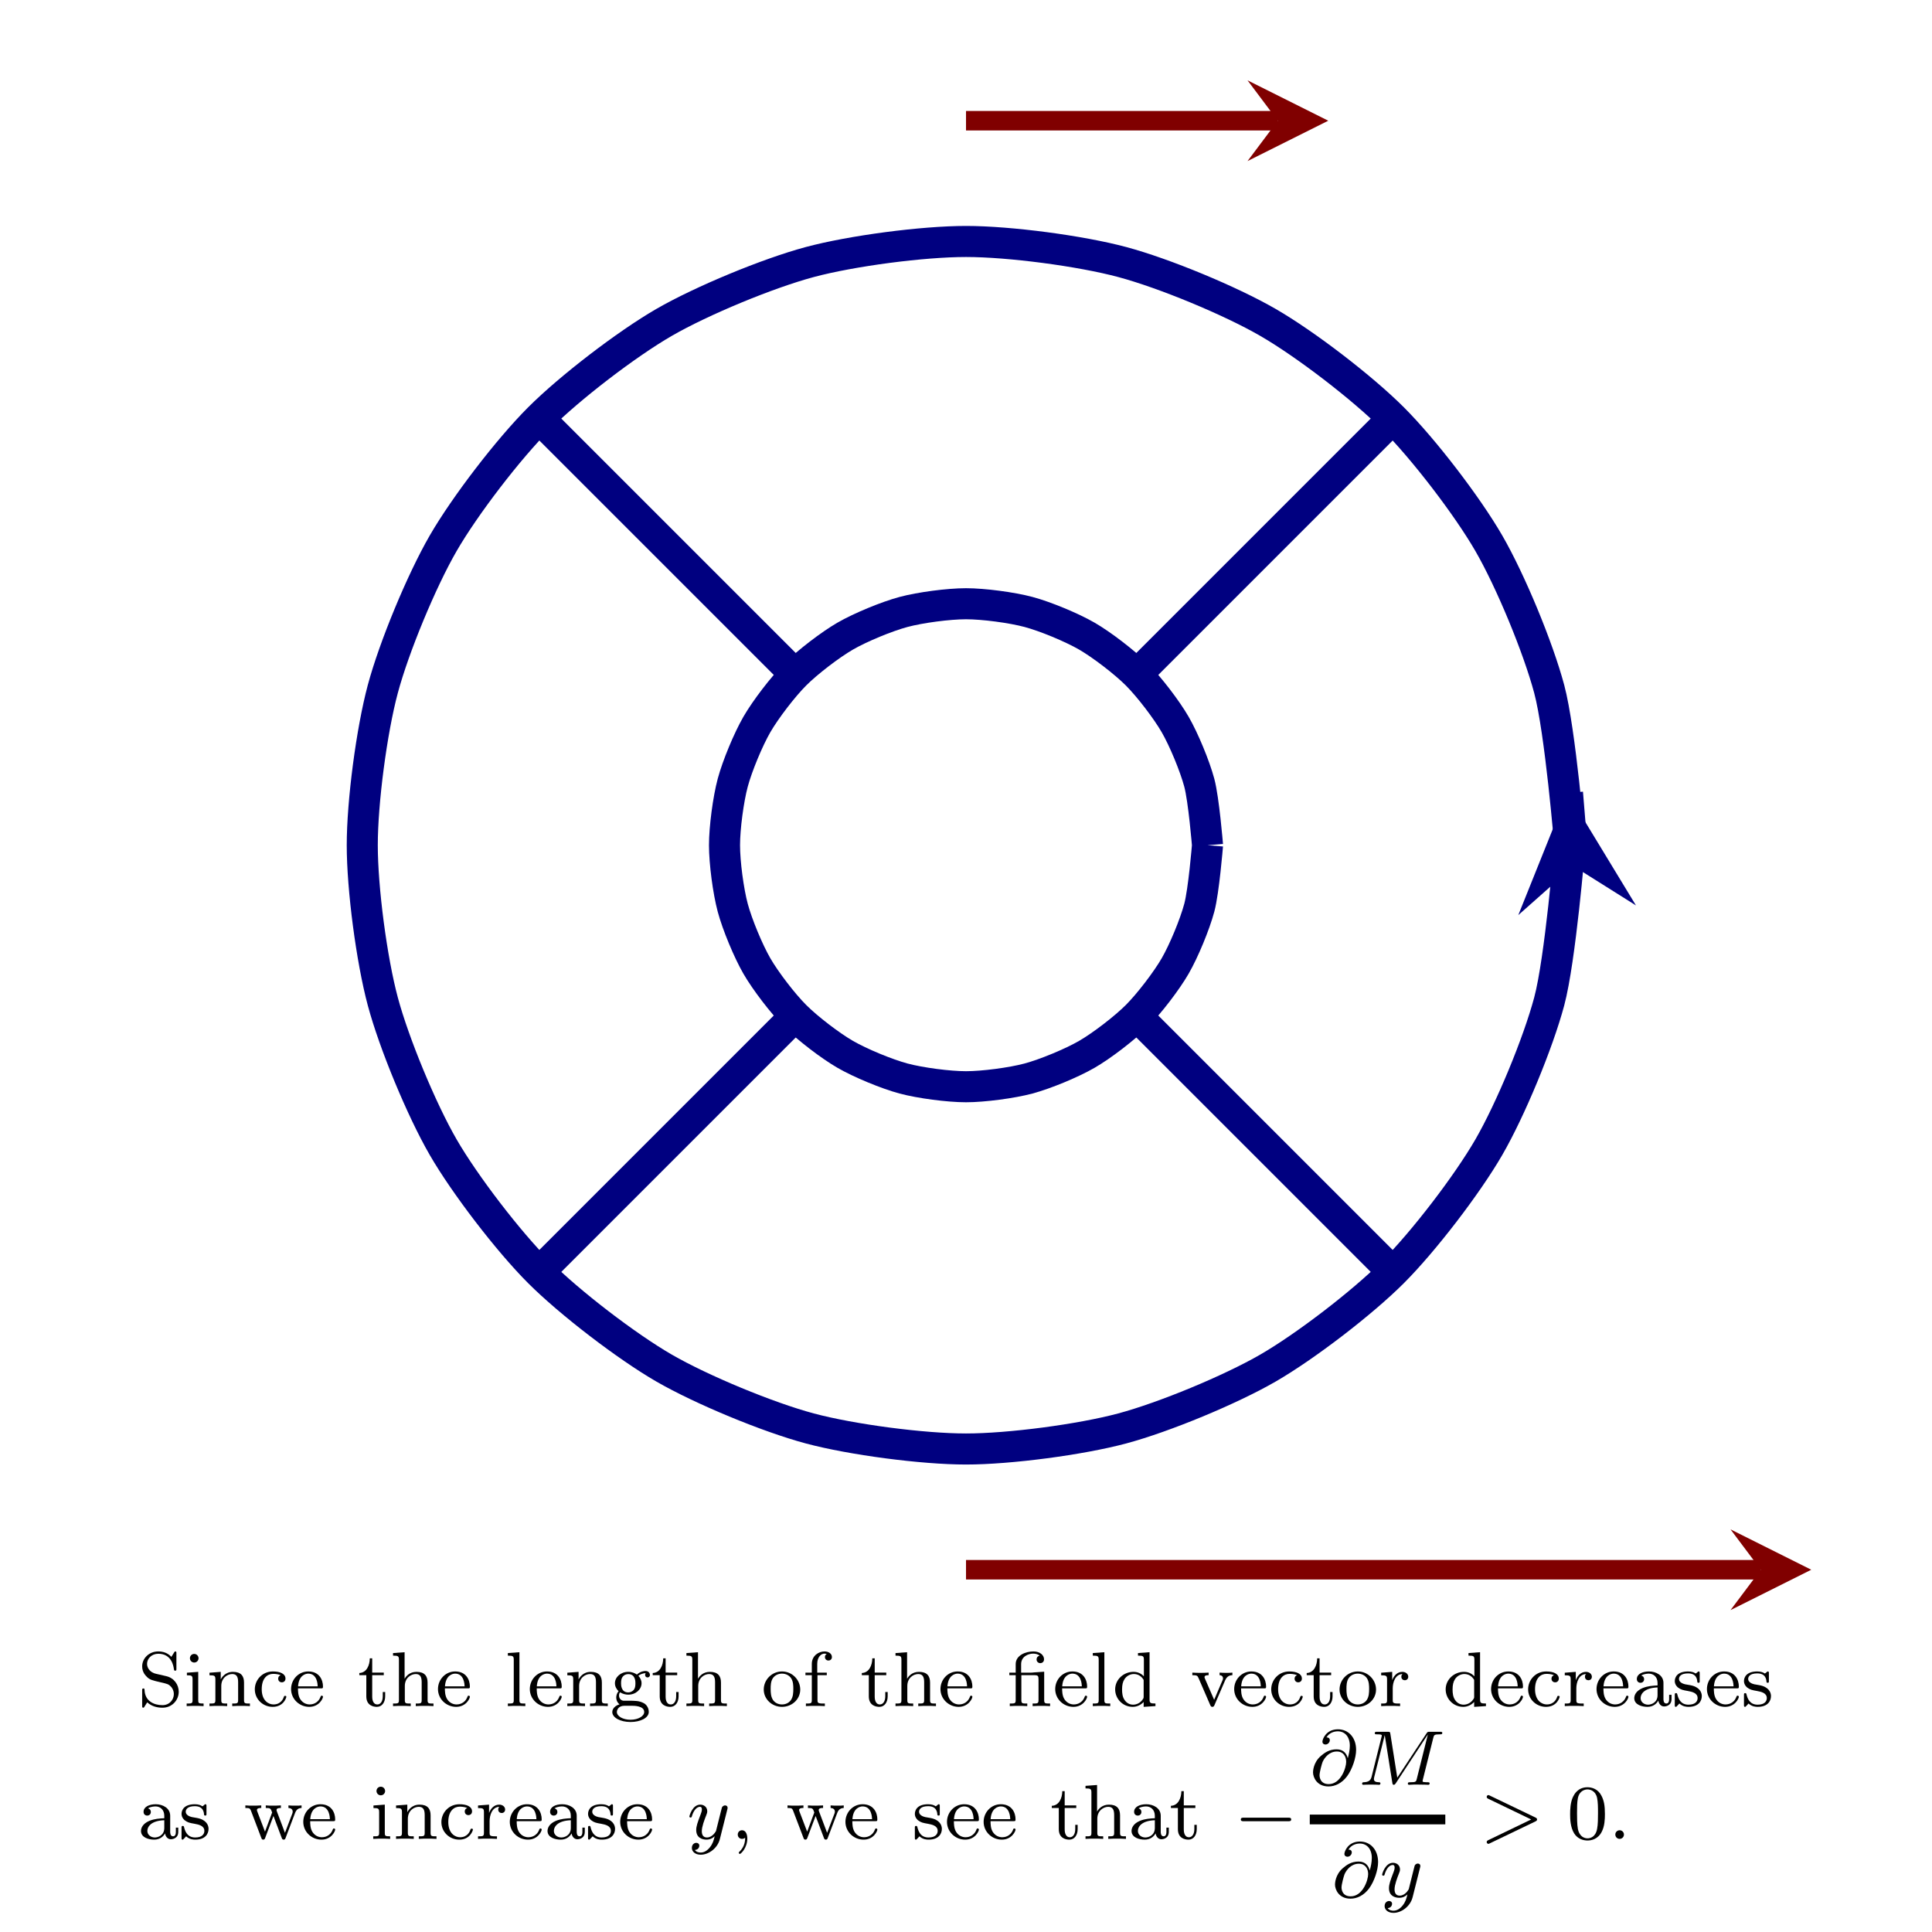 <?xml version="1.0" encoding="UTF-8" standalone="no"?>
<!DOCTYPE svg PUBLIC "-//W3C//DTD SVG 1.1//EN" "http://www.w3.org/Graphics/SVG/1.1/DTD/svg11.dtd">
<svg xmlns="http://www.w3.org/2000/svg" xmlns:xlink="http://www.w3.org/1999/xlink" version="1.1" width="99.164pt" height="99.164pt" viewBox="0 0 99.164 99.164">
<clipPath id="cp0">
<path transform="matrix(1,0,0,-1,0,99.164)" d="M 0 0 L 99.166 0 L 99.166 99.166 L 0 99.166 Z "/>
</clipPath>
<g clip-path="url(#cp0)">
<path transform="matrix(1,0,0,-1,0,99.164)" stroke-width="1" stroke-linecap="butt" stroke-miterlimit="10" stroke-linejoin="miter" fill="none" stroke="#800000" d="M 49.583 92.968 L 65.586 92.968 "/>
<path transform="matrix(1,0,0,-1,65.586,6.196)" d="M 2.59 0 L -1.554 2.072 L 0 0 L -1.554 -2.072 " fill="#800000"/>
<path transform="matrix(1,0,0,-1,0,99.164)" stroke-width="1" stroke-linecap="butt" stroke-miterlimit="10" stroke-linejoin="miter" fill="none" stroke="#800000" d="M 49.583 18.594 L 90.377 18.594 "/>
<path transform="matrix(1,0,0,-1,90.377,80.57)" d="M 2.59 0 L -1.554 2.072 L 0 0 L -1.554 -2.072 " fill="#800000"/>
<path transform="matrix(1,0,0,-1,0,99.164)" stroke-width="1.594" stroke-linecap="butt" stroke-miterlimit="10" stroke-linejoin="miter" fill="none" stroke="#000080" d="M 80.572 55.781 C 80.572 55.781 80.092 61.651 79.516 63.801 C 78.94 65.951 77.533 69.348 76.42 71.275 C 75.307 73.203 73.069 76.119 71.495 77.693 C 69.921 79.267 67.005 81.505 65.077 82.618 C 63.15 83.731 59.753 85.138 57.603 85.714 C 55.454 86.29 51.808 86.77 49.583 86.77 C 47.357 86.77 43.712 86.29 41.562 85.714 C 39.412 85.138 36.016 83.731 34.088 82.618 C 32.161 81.505 29.244 79.267 27.67 77.693 C 26.096 76.119 23.858 73.203 22.745 71.275 C 21.632 69.348 20.225 65.951 19.649 63.801 C 19.073 61.651 18.594 58.006 18.594 55.781 C 18.594 53.555 19.073 49.91 19.649 47.76 C 20.225 45.61 21.632 42.213 22.745 40.286 C 23.858 38.359 26.096 35.442 27.67 33.868 C 29.244 32.294 32.161 30.056 34.088 28.943 C 36.016 27.83 39.412 26.423 41.562 25.847 C 43.712 25.271 47.357 24.791 49.583 24.791 C 51.808 24.791 55.454 25.271 57.603 25.847 C 59.753 26.423 63.15 27.83 65.077 28.943 C 67.005 30.056 69.921 32.294 71.495 33.868 C 73.069 35.442 75.307 38.359 76.42 40.286 C 77.533 42.213 78.94 45.61 79.516 47.76 C 80.092 49.91 80.572 55.781 80.572 55.781 "/>
<path transform="matrix(1,0,0,-1,0,99.164)" stroke-width="1.594" stroke-linecap="butt" stroke-miterlimit="10" stroke-linejoin="miter" fill="none" stroke="#000080" d="M 61.978 55.781 C 61.978 55.781 61.787 58.129 61.556 58.989 C 61.326 59.849 60.763 61.207 60.318 61.978 C 59.873 62.749 58.977 63.916 58.348 64.546 C 57.718 65.175 56.552 66.07 55.781 66.516 C 55.01 66.961 53.651 67.524 52.791 67.754 C 51.931 67.984 50.473 68.176 49.583 68.176 C 48.692 68.176 47.234 67.984 46.375 67.754 C 45.515 67.524 44.156 66.961 43.385 66.516 C 42.614 66.07 41.447 65.175 40.818 64.546 C 40.188 63.916 39.293 62.749 38.848 61.978 C 38.403 61.207 37.84 59.849 37.609 58.989 C 37.379 58.129 37.187 56.671 37.187 55.781 C 37.187 54.89 37.379 53.432 37.609 52.572 C 37.84 51.712 38.403 50.354 38.848 49.583 C 39.293 48.812 40.188 47.645 40.818 47.016 C 41.447 46.386 42.614 45.491 43.385 45.046 C 44.156 44.6 45.515 44.038 46.375 43.807 C 47.234 43.577 48.692 43.385 49.583 43.385 C 50.473 43.385 51.931 43.577 52.791 43.807 C 53.651 44.038 55.01 44.6 55.781 45.046 C 56.552 45.491 57.718 46.386 58.348 47.016 C 58.977 47.645 59.873 48.812 60.318 49.583 C 60.763 50.354 61.326 51.712 61.556 52.572 C 61.787 53.432 61.978 55.781 61.978 55.781 "/>
<path transform="matrix(1,0,0,-1,0,99.164)" stroke-width="1.594" stroke-linecap="butt" stroke-miterlimit="10" stroke-linejoin="miter" fill="none" stroke="#000080" d="M 58.348 64.546 L 71.495 77.693 "/>
<path transform="matrix(1,0,0,-1,0,99.164)" stroke-width="1.594" stroke-linecap="butt" stroke-miterlimit="10" stroke-linejoin="miter" fill="none" stroke="#000080" d="M 40.818 64.546 L 27.67 77.693 "/>
<path transform="matrix(1,0,0,-1,0,99.164)" stroke-width="1.594" stroke-linecap="butt" stroke-miterlimit="10" stroke-linejoin="miter" fill="none" stroke="#000080" d="M 40.818 47.016 L 27.67 33.868 "/>
<path transform="matrix(1,0,0,-1,0,99.164)" stroke-width="1.594" stroke-linecap="butt" stroke-miterlimit="10" stroke-linejoin="miter" fill="none" stroke="#000080" d="M 58.348 47.016 L 71.495 33.868 "/>
<path transform="matrix(1,0,0,-1,0,99.164)" stroke-width="1.594" stroke-linecap="butt" stroke-miterlimit="10" stroke-linejoin="miter" fill="none" stroke="#000080" d="M 80.496 57.942 L 80.494 57.964 L 80.493 57.987 L 80.49 58.009 L 80.489 58.032 L 80.487 58.054 L 80.485 58.077 L 80.484 58.099 L 80.482 58.122 L 80.48 58.144 L 80.478 58.167 L 80.477 58.189 L 80.475 58.212 L 80.473 58.234 L 80.471 58.257 L 80.469 58.279 L 80.468 58.301 L 80.466 58.324 L 80.464 58.346 L 80.462 58.369 L 80.46 58.391 L 80.459 58.413 L 80.457 58.436 L 80.455 58.458 L 80.763 54.707 "/>
<path transform="matrix(-.082,-.997,-.997,.082,80.763,44.457)" d="M 3.786 0 L -2.271 3.029 L 0 0 L -2.271 -3.029 " fill="#000080"/>
<symbol id="font_1_5">
<path d="M .174 .438 C .11 .453 .063 .504 .063 .565 C .063 .632 .121 .695 .208 .695 C .381 .695 .404 .533 .409 .495 C .411 .484 .412 .477 .425 .477 C .441 .477 .441 .484 .441 .503 L .441 .699 C .441 .715 .441 .725 .428 .725 C .42 .725 .418 .722 .411 .711 L .376 .655 C .326 .71 .262 .725 .207 .725 C .088 .725 0 .635 0 .533 C 0 .457 .043 .415 .062 .396 C .098 .36 .131 .352 .239 .327 C .325 .307 .34 .304 .373 .269 C .383 .258 .408 .224 .408 .175 C .408 .106 .355 .033 .261 .033 C .151 .033 .037 .086 .031 .225 C .03 .241 .03 .248 .016 .248 C 0 .248 0 .24 0 .221 L 0 .026 C 0 .01 0 0 .013 0 C .021 0 .022 .002 .029 .012 C .033 .018 .037 .027 .065 .069 C .128 .013 .202 0 .262 0 C .387 0 .471 .099 .471 .206 C .471 .293 .414 .382 .312 .406 L .174 .438 Z "/>
</symbol>
<symbol id="font_1_d">
<path d="M .153 .616 C .153 .645 .13 .672 .097 .672 C .068 .672 .042 .649 .042 .617 C .042 .582 .071 .561 .097 .561 C .132 .561 .153 .59 .153 .616 M .003 .43 L .003 .397 C .067 .397 .076 .391 .076 .342 L .076 .078 C .076 .033 .064 .033 0 .033 L 0 0 C .039 .003 .095 .003 .11 .003 C .123 .003 .183 .003 .218 0 L .218 .033 C .153 .033 .149 .038 .149 .077 L .149 .441 L .003 .43 Z "/>
</symbol>
<symbol id="font_1_f">
<path d="M .445 .303 C .445 .387 .407 .441 .302 .441 C .203 .441 .158 .369 .146 .345 L .145 .345 L .145 .441 L 0 .43 L 0 .397 C .068 .397 .076 .39 .076 .341 L .076 .078 C .076 .033 .064 .033 0 .033 L 0 0 C .043 .003 .087 .003 .114 .003 C .143 .003 .185 .003 .228 0 L .228 .033 C .164 .033 .152 .033 .152 .078 L .152 .259 C .152 .364 .232 .413 .293 .413 C .354 .413 .369 .37 .369 .307 L .369 .078 C .369 .033 .357 .033 .293 .033 L .293 0 C .336 .003 .38 .003 .407 .003 C .436 .003 .478 .003 .521 0 L .521 .033 C .457 .033 .445 .033 .445 .078 L .445 .303 Z "/>
</symbol>
<symbol id="font_1_7">
<path d="M .333 .407 C .305 .398 .301 .375 .301 .363 C .301 .336 .32 .316 .348 .316 C .374 .316 .395 .334 .395 .364 C .395 .426 .327 .456 .233 .456 C .094 .456 0 .345 0 .226 C 0 .099 .104 0 .23 0 C .371 0 .406 .118 .406 .13 C .406 .142 .393 .142 .39 .142 C .383 .142 .378 .141 .375 .131 C .368 .11 .34 .031 .24 .031 C .178 .031 .089 .079 .089 .227 C .089 .371 .163 .425 .236 .425 C .245 .425 .298 .425 .333 .407 Z "/>
</symbol>
<symbol id="font_1_9">
<path d="M .383 .238 C .405 .238 .411 .238 .411 .261 C .411 .35 .362 .456 .221 .456 C .097 .456 0 .353 0 .229 C 0 .1 .108 0 .234 0 C .361 0 .411 .107 .411 .13 C .411 .134 .408 .144 .395 .144 C .384 .144 .382 .137 .38 .131 C .344 .034 .258 .031 .24 .031 C .195 .031 .149 .052 .119 .098 C .089 .144 .089 .208 .089 .238 L .383 .238 M .09 .264 C .099 .404 .184 .428 .221 .428 C .338 .428 .342 .287 .343 .264 L .09 .264 Z "/>
</symbol>
<symbol id="font_1_13">
<path d="M .166 .408 L .315 .408 L .315 .441 L .166 .441 L .166 .625 L .135 .625 C .134 .534 .093 .439 0 .436 L 0 .408 L .09 .408 L .09 .135 C .09 .018 .18 0 .226 0 C .293 0 .333 .06 .333 .135 L .333 .191 L .302 .191 L .302 .137 C .302 .068 .271 .031 .233 .031 C .166 .031 .166 .117 .166 .133 L .166 .408 Z "/>
</symbol>
<symbol id="font_1_c">
<path d="M .445 .303 C .445 .387 .407 .441 .302 .441 C .214 .441 .168 .385 .15 .353 L .149 .353 L .149 .694 L 0 .683 L 0 .65 C .068 .65 .076 .643 .076 .594 L .076 .078 C .076 .033 .064 .033 0 .033 L 0 0 C .043 .003 .087 .003 .114 .003 C .143 .003 .185 .003 .228 0 L .228 .033 C .164 .033 .152 .033 .152 .078 L .152 .259 C .152 .364 .232 .413 .293 .413 C .354 .413 .369 .37 .369 .307 L .369 .078 C .369 .033 .357 .033 .293 .033 L .293 0 C .336 .003 .38 .003 .407 .003 C .436 .003 .478 .003 .521 0 L .521 .033 C .457 .033 .445 .033 .445 .078 L .445 .303 Z "/>
</symbol>
<symbol id="font_1_e">
<path d="M .149 .694 L 0 .683 L 0 .65 C .068 .65 .076 .643 .076 .594 L .076 .078 C .076 .033 .064 .033 0 .033 L 0 0 C .039 .003 .095 .003 .112 .003 C .132 .003 .186 .003 .225 0 L .225 .033 C .161 .033 .149 .033 .149 .078 L .149 .694 Z "/>
</symbol>
<symbol id="font_1_b">
<path d="M .143 .274 C .112 .277 .087 .304 .087 .34 C .087 .364 .093 .373 .1 .382 C .142 .357 .181 .352 .205 .352 C .304 .352 .377 .421 .377 .499 C .377 .537 .36 .569 .336 .595 C .35 .607 .383 .628 .432 .629 C .428 .626 .423 .621 .423 .605 C .423 .587 .436 .574 .454 .574 C .468 .574 .485 .583 .485 .606 C .485 .623 .472 .657 .428 .657 C .411 .657 .363 .653 .317 .611 C .292 .629 .253 .646 .206 .646 C .107 .646 .034 .577 .034 .499 C .034 .452 .06 .417 .081 .397 C .059 .372 .051 .34 .051 .316 C .051 .275 .071 .244 .093 .227 C .041 .213 0 .174 0 .128 C 0 .056 .103 0 .235 0 C .36 0 .47 .051 .47 .13 C .47 .184 .438 .226 .405 .243 C .346 .274 .297 .274 .199 .274 L .143 .274 M .206 .381 C .113 .381 .113 .477 .113 .499 C .113 .536 .118 .562 .133 .582 C .15 .605 .178 .617 .205 .617 C .298 .617 .298 .521 .298 .499 C .298 .462 .293 .436 .278 .416 C .256 .388 .224 .381 .206 .381 M .253 .209 C .28 .209 .411 .209 .411 .129 C .411 .075 .334 .029 .235 .029 C .135 .029 .059 .075 .059 .129 C .059 .15 .075 .209 .157 .209 L .253 .209 Z "/>
</symbol>
<symbol id="font_1_10">
<path d="M .47 .223 C .47 .348 .367 .456 .235 .456 C .103 .456 0 .348 0 .223 C 0 .098 .107 0 .235 0 C .364 0 .47 .098 .47 .223 M .235 .031 C .181 .031 .139 .057 .117 .092 C .092 .133 .089 .182 .089 .232 C .089 .27 .089 .33 .12 .373 C .146 .408 .188 .428 .235 .428 C .287 .428 .33 .403 .353 .368 C .38 .326 .381 .272 .381 .232 C .381 .186 .379 .131 .351 .089 C .324 .049 .279 .031 .235 .031 Z "/>
</symbol>
<symbol id="font_1_a">
<path d="M .155 .398 L .275 .398 L .275 .431 L .152 .431 L .152 .544 C .152 .631 .201 .676 .245 .676 C .261 .676 .27 .672 .274 .671 C .256 .662 .251 .645 .251 .632 C .251 .606 .27 .587 .296 .587 C .323 .587 .341 .606 .341 .632 C .341 .675 .299 .704 .246 .704 C .171 .704 .082 .65 .082 .543 L .082 .431 L 0 .431 L 0 .398 L .082 .398 L .082 .078 C .082 .033 .07 .033 .006 .033 L .006 0 C .045 .003 .1 .003 .124 .003 C .183 .003 .185 .003 .25 0 L .25 .033 L .23 .033 C .157 .033 .155 .044 .155 .08 L .155 .398 Z "/>
</symbol>
<symbol id="font_1_1">
<path d="M .318 .434 C .307 .433 .302 .433 .3 .432 C .298 .431 .296 .431 .282 .431 L .152 .431 L .152 .54 C .152 .639 .245 .676 .307 .676 C .337 .676 .367 .669 .392 .65 C .39 .65 .351 .642 .351 .601 C .351 .569 .377 .553 .399 .553 C .413 .553 .447 .562 .447 .603 C .447 .656 .395 .704 .31 .704 C .212 .704 .082 .655 .082 .541 L .082 .431 L 0 .431 L 0 .398 L .082 .398 L .082 .078 C .082 .033 .07 .033 .006 .033 L .006 0 C .045 .003 .101 .003 .118 .003 C .138 .003 .192 .003 .231 0 L .231 .033 C .167 .033 .155 .033 .155 .078 L .155 .398 L .327 .398 C .369 .398 .376 .386 .376 .344 L .376 .078 C .376 .033 .364 .033 .3 .033 L .3 0 C .339 .003 .395 .003 .412 .003 C .432 .003 .486 .003 .525 0 L .525 .033 C .461 .033 .449 .033 .449 .078 L .449 .443 L .318 .434 Z "/>
</symbol>
<symbol id="font_1_8">
<path d="M .294 .693 L .294 .66 C .362 .66 .37 .653 .37 .604 L .37 .393 C .335 .431 .288 .451 .236 .451 C .111 .451 0 .354 0 .225 C 0 .102 .1 0 .226 0 C .285 0 .334 .028 .367 .063 L .367 0 L .519 .01 L .519 .043 C .451 .043 .443 .05 .443 .099 L .443 .704 L .294 .693 M .367 .134 C .367 .116 .367 .112 .352 .092 C .324 .052 .278 .028 .231 .028 C .185 .028 .145 .052 .121 .089 C .094 .128 .089 .177 .089 .224 C .089 .282 .098 .323 .121 .358 C .145 .395 .19 .423 .241 .423 C .289 .423 .337 .399 .367 .347 L .367 .134 Z "/>
</symbol>
<symbol id="font_1_14">
<path d="M .421 .338 C .445 .394 .479 .407 .516 .408 L .516 .441 C .481 .438 .479 .438 .438 .438 C .429 .438 .382 .438 .351 .441 L .351 .408 C .386 .406 .395 .384 .395 .367 C .395 .357 .393 .352 .389 .343 L .281 .091 L .163 .362 C .157 .375 .157 .381 .157 .383 C .157 .408 .193 .408 .21 .408 L .21 .441 C .167 .438 .12 .438 .101 .438 C .08 .438 .032 .438 0 .441 L 0 .408 C .061 .408 .066 .402 .081 .368 L .231 .022 C .238 .007 .244 0 .258 0 C .272 0 .279 .008 .284 .02 L .421 .338 Z "/>
</symbol>
<symbol id="font_1_11">
<path d="M .149 .228 C .149 .303 .18 .411 .276 .413 C .27 .409 .26 .401 .26 .378 C .26 .347 .284 .333 .304 .333 C .328 .333 .349 .349 .349 .378 C .349 .413 .317 .441 .273 .441 C .208 .441 .164 .392 .143 .336 L .142 .336 L .142 .441 L 0 .43 L 0 .397 C .068 .397 .076 .39 .076 .341 L .076 .078 C .076 .033 .064 .033 0 .033 L 0 0 C .039 .003 .094 .003 .118 .003 C .177 .003 .179 .003 .244 0 L .244 .033 L .224 .033 C .151 .033 .149 .044 .149 .08 L .149 .228 Z "/>
</symbol>
<symbol id="font_1_6">
<path d="M .376 .308 C .376 .406 .281 .456 .19 .456 C .107 .456 .033 .424 .033 .358 C .033 .328 .054 .31 .08 .31 C .108 .31 .127 .33 .127 .357 C .127 .381 .112 .398 .09 .403 C .127 .428 .181 .428 .188 .428 C .244 .428 .3 .389 .3 .307 L .3 .276 C .242 .273 .175 .27 .105 .241 C .017 .203 0 .145 0 .112 C 0 .026 .101 0 .17 0 C .243 0 .288 .041 .31 .081 C .315 .043 .341 .005 .385 .005 C .395 .005 .48 .009 .48 .1 L .48 .155 L .449 .155 L .449 .1 C .449 .059 .434 .043 .413 .043 C .376 .043 .376 .089 .376 .1 L .376 .308 M .3 .151 C .3 .054 .218 .028 .178 .028 C .126 .028 .082 .063 .082 .111 C .082 .177 .144 .245 .3 .25 L .3 .151 Z "/>
</symbol>
<symbol id="font_1_12">
<path d="M .321 .43 C .321 .446 .321 .456 .308 .456 C .303 .456 .3 .456 .284 .44 C .282 .439 .273 .43 .27 .43 C .269 .43 .267 .43 .261 .434 C .245 .445 .216 .456 .171 .456 C .031 .456 0 .38 0 .332 C 0 .282 .037 .253 .04 .25 C .08 .22 .103 .216 .17 .204 C .217 .195 .294 .181 .294 .113 C .294 .074 .268 .028 .176 .028 C .075 .028 .046 .106 .033 .159 C .029 .172 .028 .177 .016 .177 C 0 .177 0 .169 0 .15 L 0 .026 C 0 .01 0 0 .013 0 C .019 0 .02 .001 .038 .02 C .043 .025 .054 .038 .059 .043 C .104 .002 .151 0 .177 0 C .304 0 .348 .073 .348 .139 C .348 .187 .319 .257 .2 .279 C .192 .281 .136 .291 .132 .291 C .101 .298 .054 .319 .054 .359 C .054 .389 .076 .431 .171 .431 C .283 .431 .288 .349 .29 .321 C .291 .313 .298 .31 .305 .31 C .321 .31 .321 .317 .321 .336 L .321 .43 Z "/>
</symbol>
<symbol id="font_1_15">
<path d="M .639 .34 C .648 .363 .665 .407 .724 .408 L .724 .441 C .691 .438 .689 .438 .646 .438 C .614 .438 .587 .438 .555 .441 L .555 .408 C .599 .406 .61 .38 .61 .362 C .61 .35 .607 .344 .605 .337 L .51 .088 L .407 .361 C .402 .374 .402 .377 .402 .381 C .402 .407 .434 .408 .458 .408 L .458 .441 C .419 .438 .366 .438 .356 .438 C .334 .438 .293 .438 .263 .441 L .263 .408 C .324 .408 .326 .403 .345 .35 L .253 .103 L .154 .362 C .153 .366 .149 .377 .149 .381 C .149 .408 .187 .408 .205 .408 L .205 .441 C .162 .438 .117 .438 .098 .438 C .08 .438 .029 .438 0 .441 L 0 .408 C .05 .408 .06 .404 .071 .376 L .205 .024 C .211 .009 .214 0 .23 0 C .247 0 .251 .011 .256 .024 L .362 .305 L .468 .024 C .473 .011 .477 0 .494 0 C .51 0 .514 .01 .518 .021 L .639 .34 Z "/>
</symbol>
<use xlink:href="#font_1_5" transform="matrix(3.985,0,0,-3.985,7.297,87.652)"/>
<use xlink:href="#font_1_d" transform="matrix(3.985,0,0,-3.985,9.581,87.569)"/>
<use xlink:href="#font_1_f" transform="matrix(3.985,0,0,-3.985,10.752,87.569)"/>
<use xlink:href="#font_1_7" transform="matrix(3.985,0,0,-3.985,13.079,87.608)"/>
<use xlink:href="#font_1_9" transform="matrix(3.985,0,0,-3.985,14.94,87.608)"/>
<use xlink:href="#font_1_13" transform="matrix(3.985,0,0,-3.985,18.443,87.608)"/>
<use xlink:href="#font_1_c" transform="matrix(3.985,0,0,-3.985,20.173,87.569)"/>
<use xlink:href="#font_1_9" transform="matrix(3.985,0,0,-3.985,22.48,87.608)"/>
<use xlink:href="#font_1_e" transform="matrix(3.985,0,0,-3.985,26.067,87.569)"/>
<use xlink:href="#font_1_9" transform="matrix(3.985,0,0,-3.985,27.194,87.608)"/>
<use xlink:href="#font_1_f" transform="matrix(3.985,0,0,-3.985,29.119,87.569)"/>
<use xlink:href="#font_1_b" transform="matrix(3.985,0,0,-3.985,31.427,88.385)"/>
<use xlink:href="#font_1_13" transform="matrix(3.985,0,0,-3.985,33.503,87.608)"/>
<use xlink:href="#font_1_c" transform="matrix(3.985,0,0,-3.985,35.232,87.569)"/>
<use xlink:href="#font_1_10" transform="matrix(3.985,0,0,-3.985,39.201,87.608)"/>
<use xlink:href="#font_1_a" transform="matrix(3.985,0,0,-3.985,41.341,87.569)"/>
<use xlink:href="#font_1_13" transform="matrix(3.985,0,0,-3.985,44.235,87.608)"/>
<use xlink:href="#font_1_c" transform="matrix(3.985,0,0,-3.985,45.964,87.569)"/>
<use xlink:href="#font_1_9" transform="matrix(3.985,0,0,-3.985,48.271,87.608)"/>
<use xlink:href="#font_1_1" transform="matrix(3.985,0,0,-3.985,51.806,87.569)"/>
<use xlink:href="#font_1_9" transform="matrix(3.985,0,0,-3.985,54.161,87.608)"/>
<use xlink:href="#font_1_e" transform="matrix(3.985,0,0,-3.985,56.09,87.569)"/>
<use xlink:href="#font_1_8" transform="matrix(3.985,0,0,-3.985,57.238,87.608)"/>
<use xlink:href="#font_1_14" transform="matrix(3.985,0,0,-3.985,61.199,87.608)"/>
<use xlink:href="#font_1_9" transform="matrix(3.985,0,0,-3.985,63.347,87.608)"/>
<use xlink:href="#font_1_7" transform="matrix(3.985,0,0,-3.985,65.248,87.608)"/>
<use xlink:href="#font_1_13" transform="matrix(3.985,0,0,-3.985,67.069,87.608)"/>
<use xlink:href="#font_1_10" transform="matrix(3.985,0,0,-3.985,68.755,87.608)"/>
<use xlink:href="#font_1_11" transform="matrix(3.985,0,0,-3.985,70.891,87.569)"/>
<use xlink:href="#font_1_8" transform="matrix(3.985,0,0,-3.985,74.202,87.608)"/>
<use xlink:href="#font_1_9" transform="matrix(3.985,0,0,-3.985,76.533,87.608)"/>
<use xlink:href="#font_1_7" transform="matrix(3.985,0,0,-3.985,78.434,87.608)"/>
<use xlink:href="#font_1_11" transform="matrix(3.985,0,0,-3.985,80.315,87.569)"/>
<use xlink:href="#font_1_9" transform="matrix(3.985,0,0,-3.985,81.945,87.608)"/>
<use xlink:href="#font_1_6" transform="matrix(3.985,0,0,-3.985,83.882,87.608)"/>
<use xlink:href="#font_1_12" transform="matrix(3.985,0,0,-3.985,85.962,87.608)"/>
<use xlink:href="#font_1_9" transform="matrix(3.985,0,0,-3.985,87.612,87.608)"/>
<use xlink:href="#font_1_12" transform="matrix(3.985,0,0,-3.985,89.513,87.608)"/>
<use xlink:href="#font_1_6" transform="matrix(3.985,0,0,-3.985,7.237,94.424)"/>
<use xlink:href="#font_1_12" transform="matrix(3.985,0,0,-3.985,9.318,94.424)"/>
<use xlink:href="#font_1_15" transform="matrix(3.985,0,0,-3.985,12.593,94.424)"/>
<use xlink:href="#font_1_9" transform="matrix(3.985,0,0,-3.985,15.566,94.424)"/>
<use xlink:href="#font_1_d" transform="matrix(3.985,0,0,-3.985,19.157,94.384)"/>
<use xlink:href="#font_1_f" transform="matrix(3.985,0,0,-3.985,20.328,94.384)"/>
<use xlink:href="#font_1_7" transform="matrix(3.985,0,0,-3.985,22.655,94.424)"/>
<use xlink:href="#font_1_11" transform="matrix(3.985,0,0,-3.985,24.536,94.384)"/>
<use xlink:href="#font_1_9" transform="matrix(3.985,0,0,-3.985,26.166,94.424)"/>
<use xlink:href="#font_1_6" transform="matrix(3.985,0,0,-3.985,28.103,94.424)"/>
<use xlink:href="#font_1_12" transform="matrix(3.985,0,0,-3.985,30.183,94.424)"/>
<use xlink:href="#font_1_9" transform="matrix(3.985,0,0,-3.985,31.833,94.424)"/>
<symbol id="font_2_4">
<path d="M .488 .581 C .492 .595 .492 .597 .492 .604 C .492 .629 .472 .635 .46 .635 C .455 .635 .432 .634 .419 .608 C .417 .603 .408 .567 .403 .546 L .343 .306 C .342 .303 .299 .222 .226 .222 C .177 .222 .16 .258 .16 .303 C .16 .361 .194 .45 .217 .508 C .227 .533 .23 .542 .23 .56 C .23 .615 .186 .645 .14 .645 C .041 .645 0 .504 0 .492 C 0 .483 .007 .479 .015 .479 C .028 .479 .029 .485 .032 .495 C .058 .582 .101 .617 .137 .617 C .152 .617 .161 .607 .161 .584 C .161 .563 .153 .54 .146 .522 C .105 .416 .088 .365 .088 .318 C .088 .22 .162 .194 .221 .194 C .268 .194 .302 .215 .326 .238 C .312 .182 .302 .143 .264 .095 C .231 .054 .191 .028 .146 .028 C .129 .028 .091 .031 .071 .061 C .124 .065 .128 .11 .128 .116 C .128 .14 .11 .153 .089 .153 C .067 .153 .032 .136 .032 .087 C .032 .04 .075 0 .146 0 C .248 0 .363 .082 .393 .203 L .488 .581 Z "/>
</symbol>
<use xlink:href="#font_2_4" transform="matrix(3.985,0,0,-3.985,35.384,95.197)"/>
<symbol id="font_1_2">
<path d="M .095 .209 C .095 .179 .095 .097 .019 .026 C .016 .023 .013 .021 .013 .015 C .013 .006 .022 0 .027 0 C .04 0 .123 .078 .123 .198 C .123 .253 .103 .305 .055 .305 C .022 .305 0 .279 0 .25 C 0 .22 .021 .194 .056 .194 C .078 .194 .092 .206 .095 .209 Z "/>
</symbol>
<use xlink:href="#font_1_2" transform="matrix(3.985,0,0,-3.985,37.867,95.157)"/>
<use xlink:href="#font_1_15" transform="matrix(3.985,0,0,-3.985,40.421,94.424)"/>
<use xlink:href="#font_1_9" transform="matrix(3.985,0,0,-3.985,43.394,94.424)"/>
<use xlink:href="#font_1_12" transform="matrix(3.985,0,0,-3.985,46.957,94.424)"/>
<use xlink:href="#font_1_9" transform="matrix(3.985,0,0,-3.985,48.606,94.424)"/>
<use xlink:href="#font_1_9" transform="matrix(3.985,0,0,-3.985,50.487,94.424)"/>
<use xlink:href="#font_1_13" transform="matrix(3.985,0,0,-3.985,53.986,94.424)"/>
<use xlink:href="#font_1_c" transform="matrix(3.985,0,0,-3.985,55.716,94.384)"/>
<use xlink:href="#font_1_6" transform="matrix(3.985,0,0,-3.985,58.079,94.424)"/>
<use xlink:href="#font_1_13" transform="matrix(3.985,0,0,-3.985,60.099,94.424)"/>
<symbol id="font_3_1">
<path d="M .611 0 C .627 0 .649 0 .649 .023 C .649 .046 .627 .046 .611 .046 L .038 .046 C .022 .046 0 .046 0 .023 C 0 0 .022 0 .038 0 L .611 0 Z "/>
</symbol>
<use xlink:href="#font_3_1" transform="matrix(3.985,0,0,-3.985,63.687,93.479)"/>
<symbol id="font_2_2">
<path d="M .447 .365 C .433 .419 .395 .478 .304 .478 C .209 .478 .149 .434 .101 .393 C 0 .306 0 .19 0 .181 C 0 .119 .048 0 .2 0 C .283 0 .372 .041 .44 .133 C .506 .223 .555 .371 .555 .471 C .555 .633 .454 .736 .321 .736 C .167 .736 .121 .608 .121 .577 C .121 .553 .139 .54 .16 .54 C .192 .54 .216 .569 .216 .595 C .216 .608 .213 .631 .173 .632 C .213 .697 .279 .71 .32 .71 C .41 .71 .474 .64 .474 .524 C .474 .469 .462 .416 .448 .365 L .447 .365 M .202 .03 C .09 .03 .084 .125 .084 .145 C .084 .184 .113 .29 .123 .315 C .149 .374 .211 .45 .307 .45 C .391 .45 .427 .386 .427 .316 C .427 .239 .357 .03 .202 .03 Z "/>
</symbol>
<symbol id="font_2_3">
<path d="M .916 .602 C .926 .641 .928 .65 .998 .65 C 1.021 .65 1.033 .65 1.033 .669 C 1.033 .683 1.02 .683 1.002 .683 L .873 .683 C .846 .683 .843 .683 .83 .663 L .453 .092 L .364 .656 C .36 .681 .359 .683 .329 .683 L .194 .683 C .176 .683 .163 .683 .163 .664 C .163 .65 .176 .65 .192 .65 C .225 .65 .254 .65 .254 .634 C .254 .63 .253 .629 .25 .616 L .123 .107 C .111 .057 .085 .035 .018 .033 C .012 .033 0 .032 0 .014 C 0 .008 .005 0 .015 0 C .019 0 .042 .003 .114 .003 C .193 .003 .208 0 .217 0 C .221 0 .236 0 .236 .019 C .236 .031 .225 .033 .218 .033 C .182 .034 .152 .04 .152 .075 C .152 .08 .155 .094 .155 .095 L .291 .638 L .292 .638 L .389 .027 C .392 .011 .393 0 .407 0 C .421 0 .428 .011 .434 .02 L .845 .646 L .846 .645 L .705 .079 C .696 .041 .694 .033 .62 .033 C .601 .033 .589 .033 .589 .014 C .589 .01 .592 0 .605 0 C .618 0 .648 .002 .662 .003 L .726 .003 C .819 .003 .843 0 .85 0 C .856 0 .87 0 .87 .019 C .87 .033 .857 .033 .84 .033 C .837 .033 .819 .033 .802 .035 C .781 .037 .779 .04 .779 .049 C .779 .054 .781 .06 .782 .065 L .916 .602 Z "/>
</symbol>
<use xlink:href="#font_2_2" transform="matrix(3.985,0,0,-3.985,67.394,91.693)"/>
<use xlink:href="#font_2_3" transform="matrix(3.985,0,0,-3.985,69.913,91.609)"/>
<path transform="matrix(.5,0,0,-.5,67.227,93.388)" stroke-width="1" stroke-linecap="butt" stroke-miterlimit="10" stroke-linejoin="miter" fill="none" stroke="#000000" d="M 0 0 L 13.913 0 "/>
<symbol id="font_2_1">
<path d="M .628 .289 C .64 .295 .649 .301 .649 .314 C .649 .327 .64 .333 .628 .339 L .041 .621 C .028 .628 .026 .628 .023 .628 C .01 .628 0 .618 0 .605 C 0 .592 .009 .586 .021 .58 L .573 .314 L .021 .048 C .009 .042 0 .036 0 .023 C 0 .01 .01 0 .023 0 C .026 0 .028 0 .041 .007 L .628 .289 Z "/>
</symbol>
<use xlink:href="#font_2_2" transform="matrix(3.985,0,0,-3.985,68.522,97.453)"/>
<use xlink:href="#font_2_4" transform="matrix(3.985,0,0,-3.985,70.941,98.182)"/>
<use xlink:href="#font_2_1" transform="matrix(3.985,0,0,-3.985,76.308,94.639)"/>
<symbol id="font_1_4">
<path d="M .448 .34 C .448 .447 .437 .512 .404 .576 C .36 .664 .279 .686 .224 .686 C .098 .686 .052 .592 .038 .564 C .002 .491 0 .392 0 .34 C 0 .274 .003 .173 .051 .093 C .097 .019 .171 0 .224 0 C .272 0 .358 .015 .408 .114 C .445 .186 .448 .275 .448 .34 M .224 .028 C .19 .028 .121 .044 .1 .149 C .089 .206 .089 .3 .089 .352 C .089 .421 .089 .491 .1 .546 C .121 .648 .199 .658 .224 .658 C .258 .658 .327 .641 .347 .55 C .359 .495 .359 .42 .359 .352 C .359 .293 .359 .203 .347 .147 C .326 .042 .257 .028 .224 .028 Z "/>
</symbol>
<symbol id="font_1_3">
<path d="M .111 .055 C .111 .089 .084 .111 .056 .111 C .022 .111 0 .084 0 .056 C 0 .022 .027 0 .055 0 C .089 0 .111 .027 .111 .055 Z "/>
</symbol>
<use xlink:href="#font_1_4" transform="matrix(3.985,0,0,-3.985,80.59,94.468)"/>
<use xlink:href="#font_1_3" transform="matrix(3.985,0,0,-3.985,82.91,94.384)"/>
</g>
</svg>
